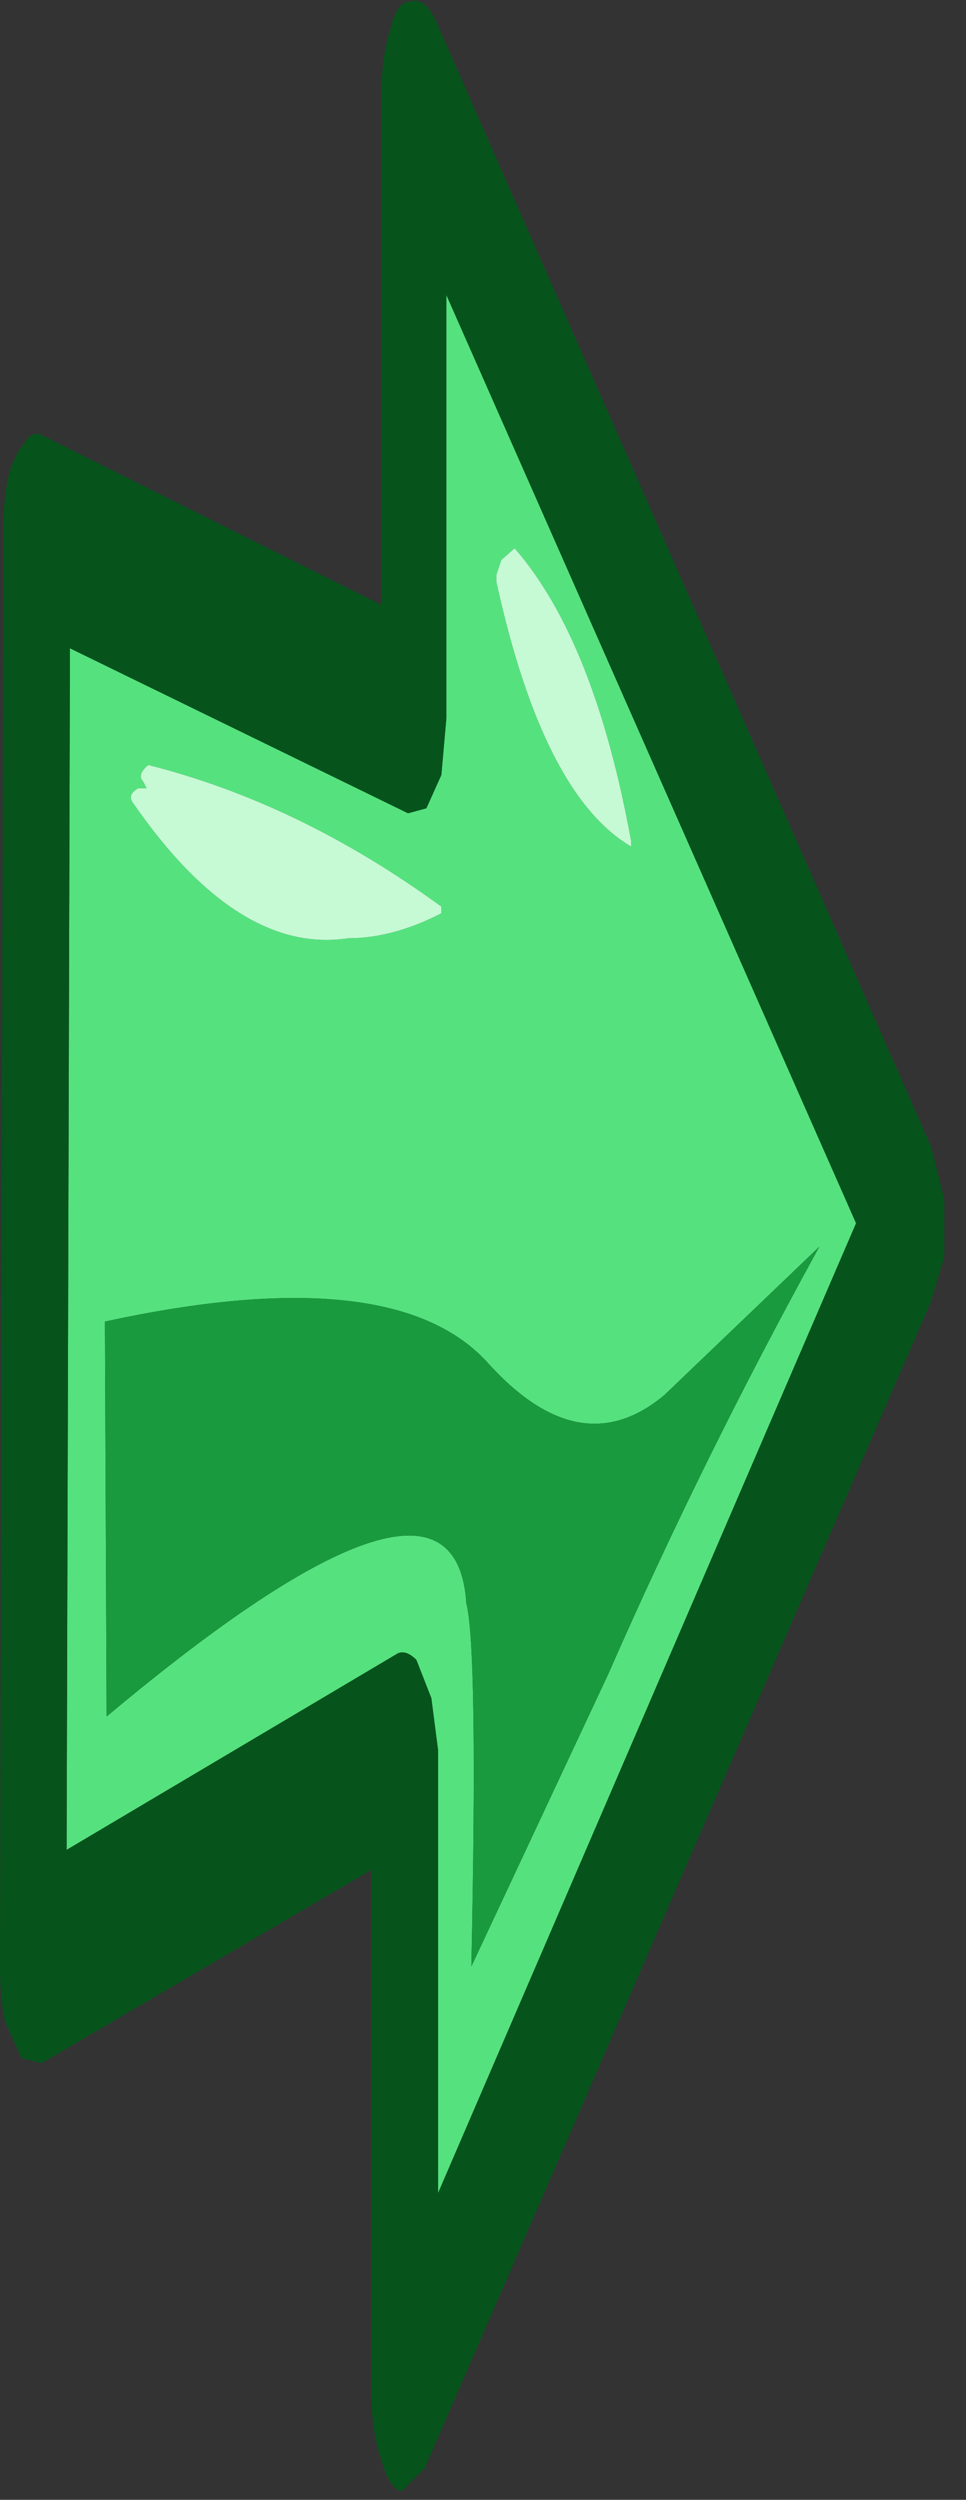<?xml version="1.0" encoding="utf-8"?>
<svg version="1.1" id="Layer_1"
xmlns="http://www.w3.org/2000/svg"
xmlns:xlink="http://www.w3.org/1999/xlink"
xmlns:author="http://www.sothink.com"
width="29px" height="75px"
xml:space="preserve">
<rect width="100%" height="100%" fill="#333333" stroke="none"/>
<g id="1540" transform="matrix(1, 0, 0, 1, -651.15, -206.35)">
<path style="fill:#55E27E;fill-opacity:1" d="M664.4,233.75L664.4 233.55Q660.15 230.45 655.6 229.3Q655.25 229.6 655.45 229.8L655.55 230L655.3 230Q654.95 230.2 655.15 230.45Q658.3 235 661.6 234.5Q662.95 234.5 664.4 233.75M666.05,223.6L666.05 223.8Q667.45 230.2 670.1 231.75L670.1 231.6Q669 225.55 666.6 222.8L666.2 223.15L666.05 223.6M664.55,227.9L664.55 215.2L676.85 243.05L664.3 272.15L664.3 258.85L664.1 257.3L663.65 256.15Q663.35 255.85 663.1 255.95L653.15 261.85L653.25 225.8L663.4 230.75L663.95 230.6L664.4 229.6L664.55 227.9M654.3,246L654.35 257.85Q664.8 249.1 665.15 254.45Q665.5 255.85 665.3 265.35L669.4 256.6Q672.25 250.1 675.75 243.75L671.1 248.2Q668.6 250.3 665.85 247.3Q663.05 244.1 654.3 246" />
<path style="fill:#C5FAD4;fill-opacity:1" d="M661.6,234.5Q658.3 235 655.15 230.45Q654.95 230.2 655.3 230L655.55 230L655.45 229.8Q655.25 229.6 655.6 229.3Q660.15 230.45 664.4 233.55L664.4 233.75Q662.95 234.5 661.6 234.5M666.2,223.15L666.6 222.8Q669 225.55 670.1 231.6L670.1 231.75Q667.45 230.2 666.05 223.8L666.05 223.6L666.2 223.15" />
<path style="fill:#06541C;fill-opacity:1" d="M663.45,206.4Q663.85 206.25 664.2 206.9L679.1 240.75L679.5 242.35L679.5 244.05L679.1 245.4L663.9 280.4L663.2 281.1Q662.8 280.95 662.6 280.15Q662.3 279.3 662.3 278.1L662.3 262.45L652.4 268.25L651.8 268.1L651.3 267Q651.15 266.3 651.15 265.35L651.25 222.25Q651.25 221.35 651.4 220.65Q651.6 219.95 651.85 219.7Q652.1 219.25 652.4 219.4L662.6 224.5L662.6 209.3Q662.6 208.05 662.85 207.3Q663.05 206.4 663.45 206.4M664.4,229.6L663.95 230.6L663.4 230.75L653.25 225.8L653.15 261.85L663.1 255.95Q663.35 255.85 663.65 256.15L664.1 257.3L664.3 258.85L664.3 272.15L676.85 243.05L664.55 215.2L664.55 227.9L664.4 229.6" />
<path style="fill:#199A3E;fill-opacity:1" d="M665.85,247.3Q668.6 250.3 671.1 248.2L675.75 243.75Q672.25 250.1 669.4 256.6L665.3 265.35Q665.5 255.85 665.15 254.45Q664.8 249.1 654.35 257.85L654.3 246Q663.05 244.1 665.85 247.3" />
</g>
</svg>
